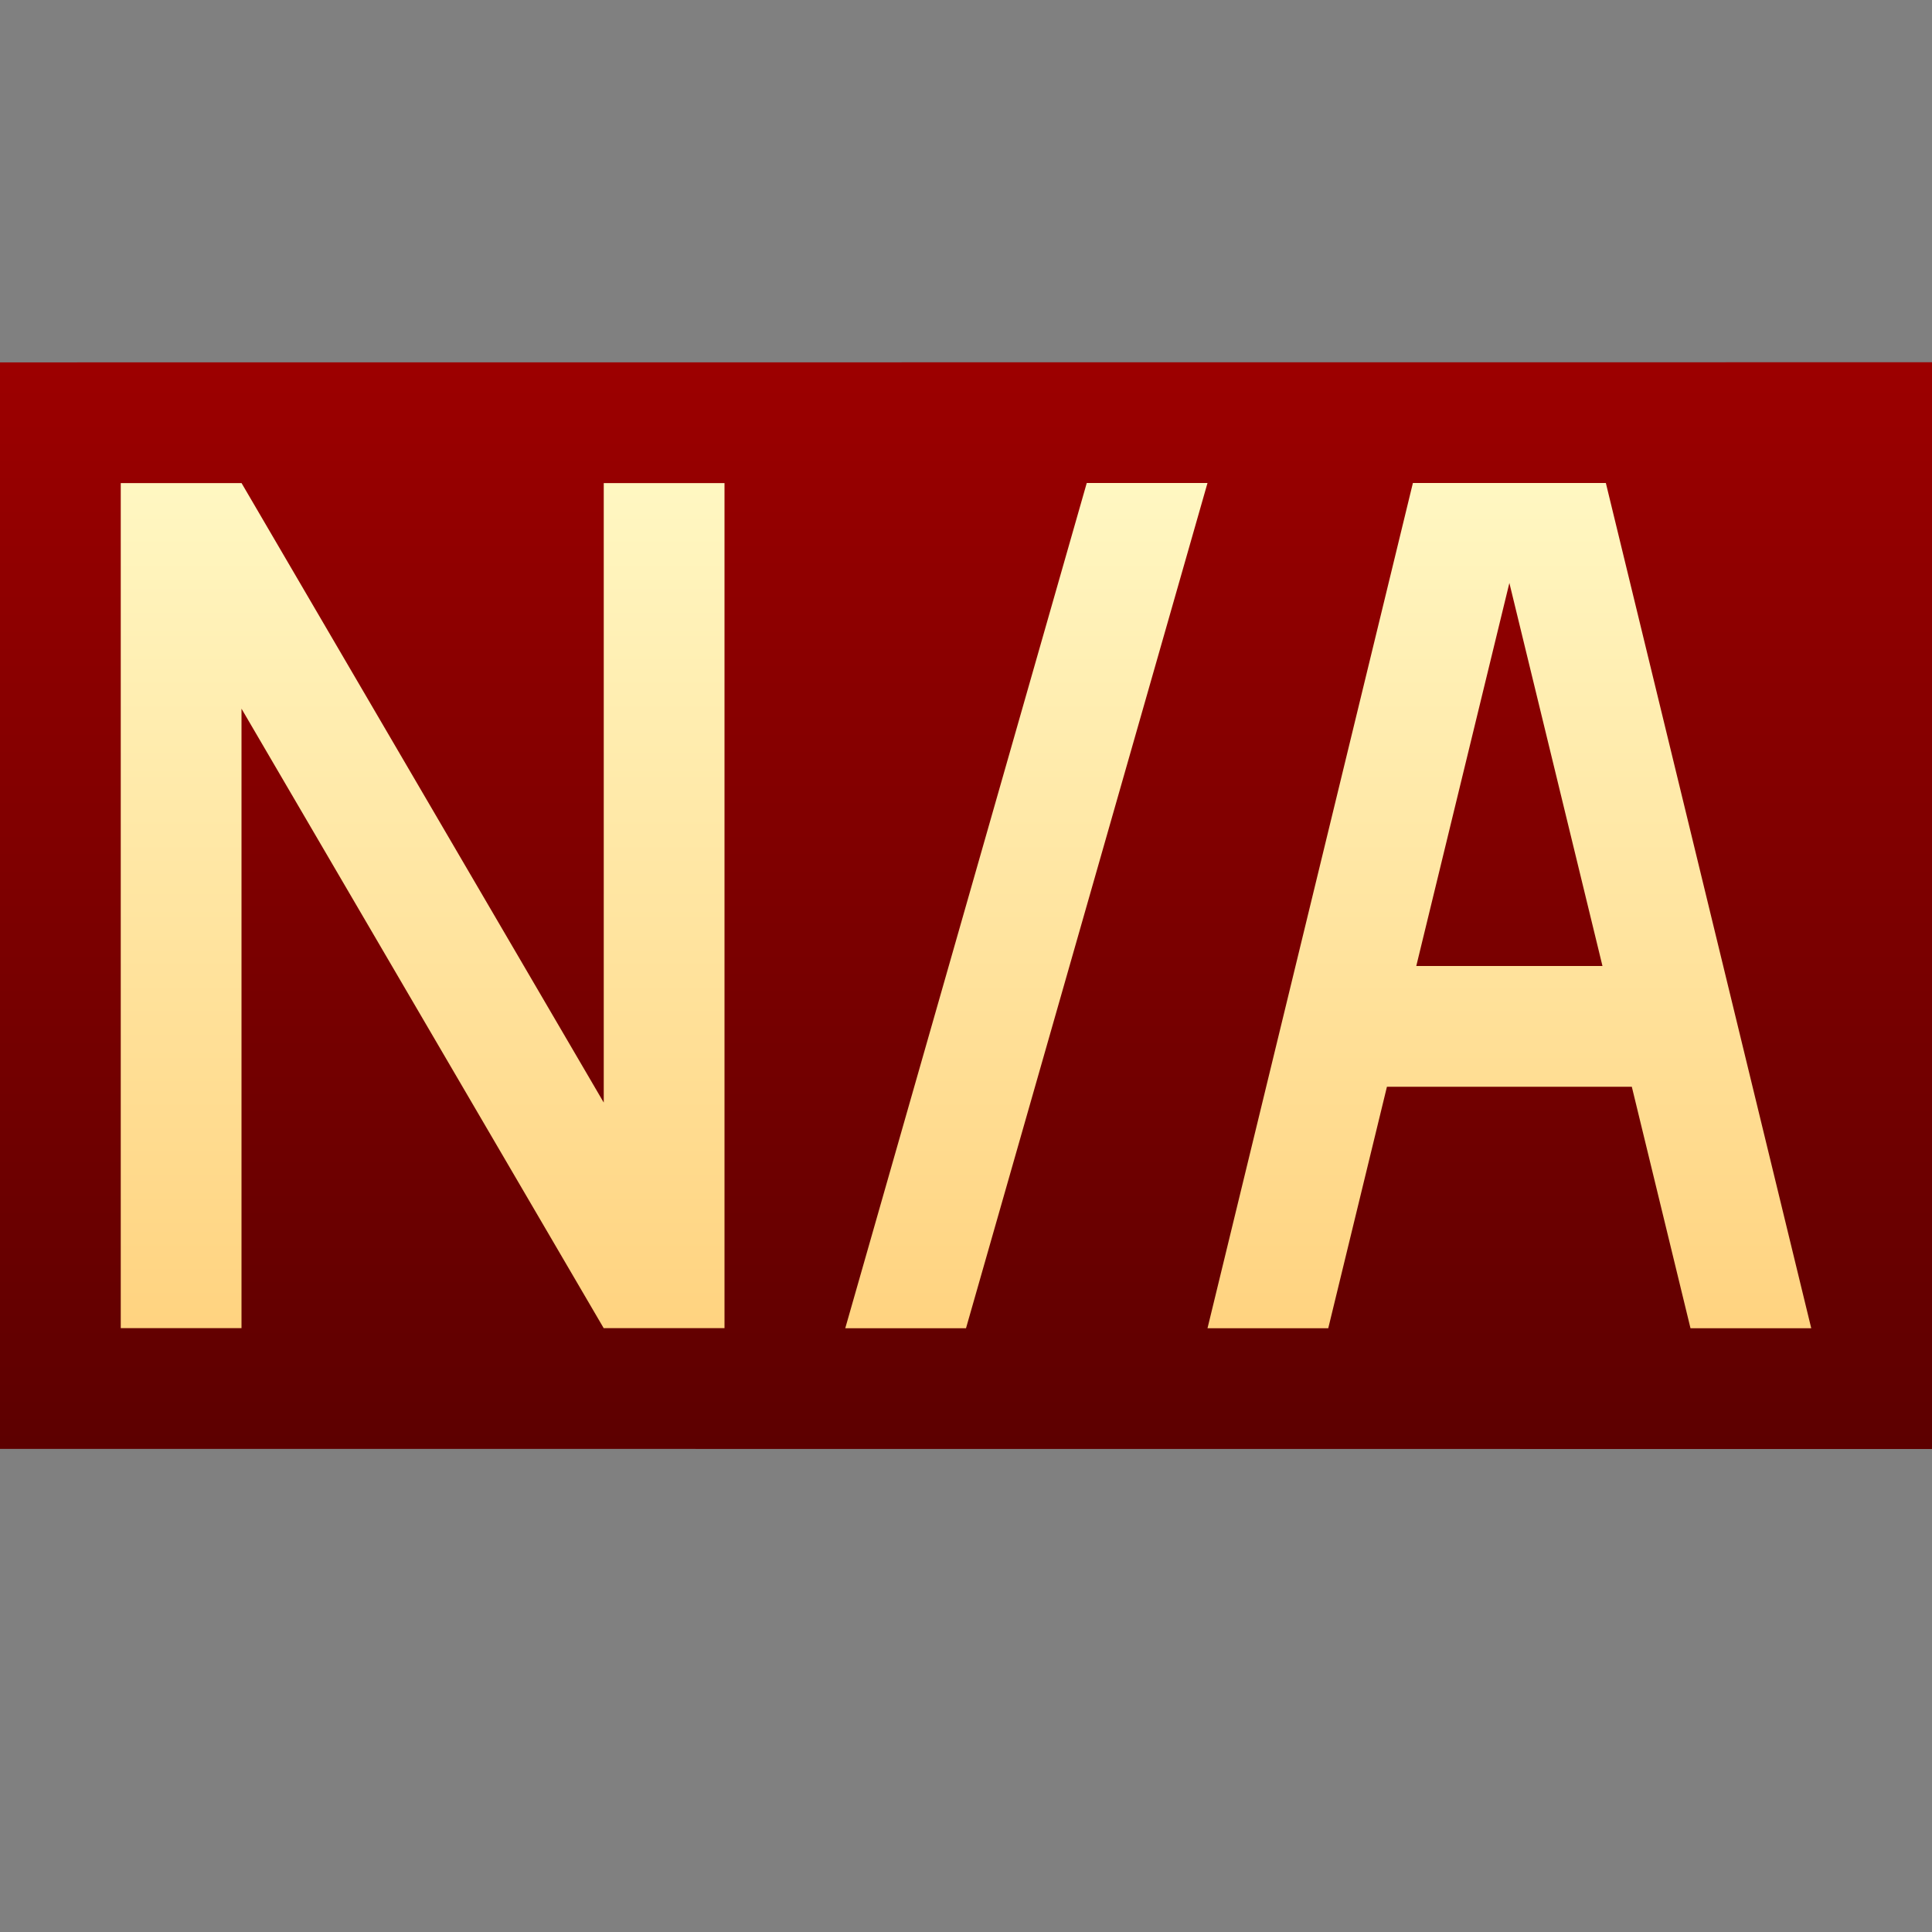 <svg ti:v='1' width='16' height='16' viewBox='0,0,16,16' xmlns='http://www.w3.org/2000/svg' xmlns:ti='urn:schemas-jetbrains-com:tisvg'><rect x="0" y="0" width="16" height="16" fill="#808080" stroke="none"/><g><path fill-rule='evenodd' d='M0,0L16,0L16,16L0,16Z' fill='#FFFFFF' opacity='0'/><linearGradient id='F1' x1='0.5' y1='6.78168E-06' x2='0.5' y2='1'><stop offset='0' stop-color='#9C0000'/><stop offset='1' stop-color='#5D0000'/></linearGradient><path fill-rule='evenodd' d='M16,3L0,3.001L0,11.999L16,12L16,3Z' fill='url(#F1)'/><linearGradient id='F2' x1='0.5' y1='8.71931E-06' x2='0.5' y2='1'><stop offset='0' stop-color='#FFF7C2'/><stop offset='1' stop-color='#FFD380'/></linearGradient><path fill-rule='evenodd' d='M13.271,8L12.5,4.828L11.729,8M13.514,9L11.486,9L11,11L10,11L11.701,4L13.299,4L15,11L14,11M10,4L9,4L7,11L8,11M6,10.999L5.002,10.999L5,11L2,5.869L2,10.999L1,10.999L1,4.001L1.998,4.001L2,4L5,9.131L5,4.001L6,4.001L6,10.999Z' fill='url(#F2)'/></g></svg>